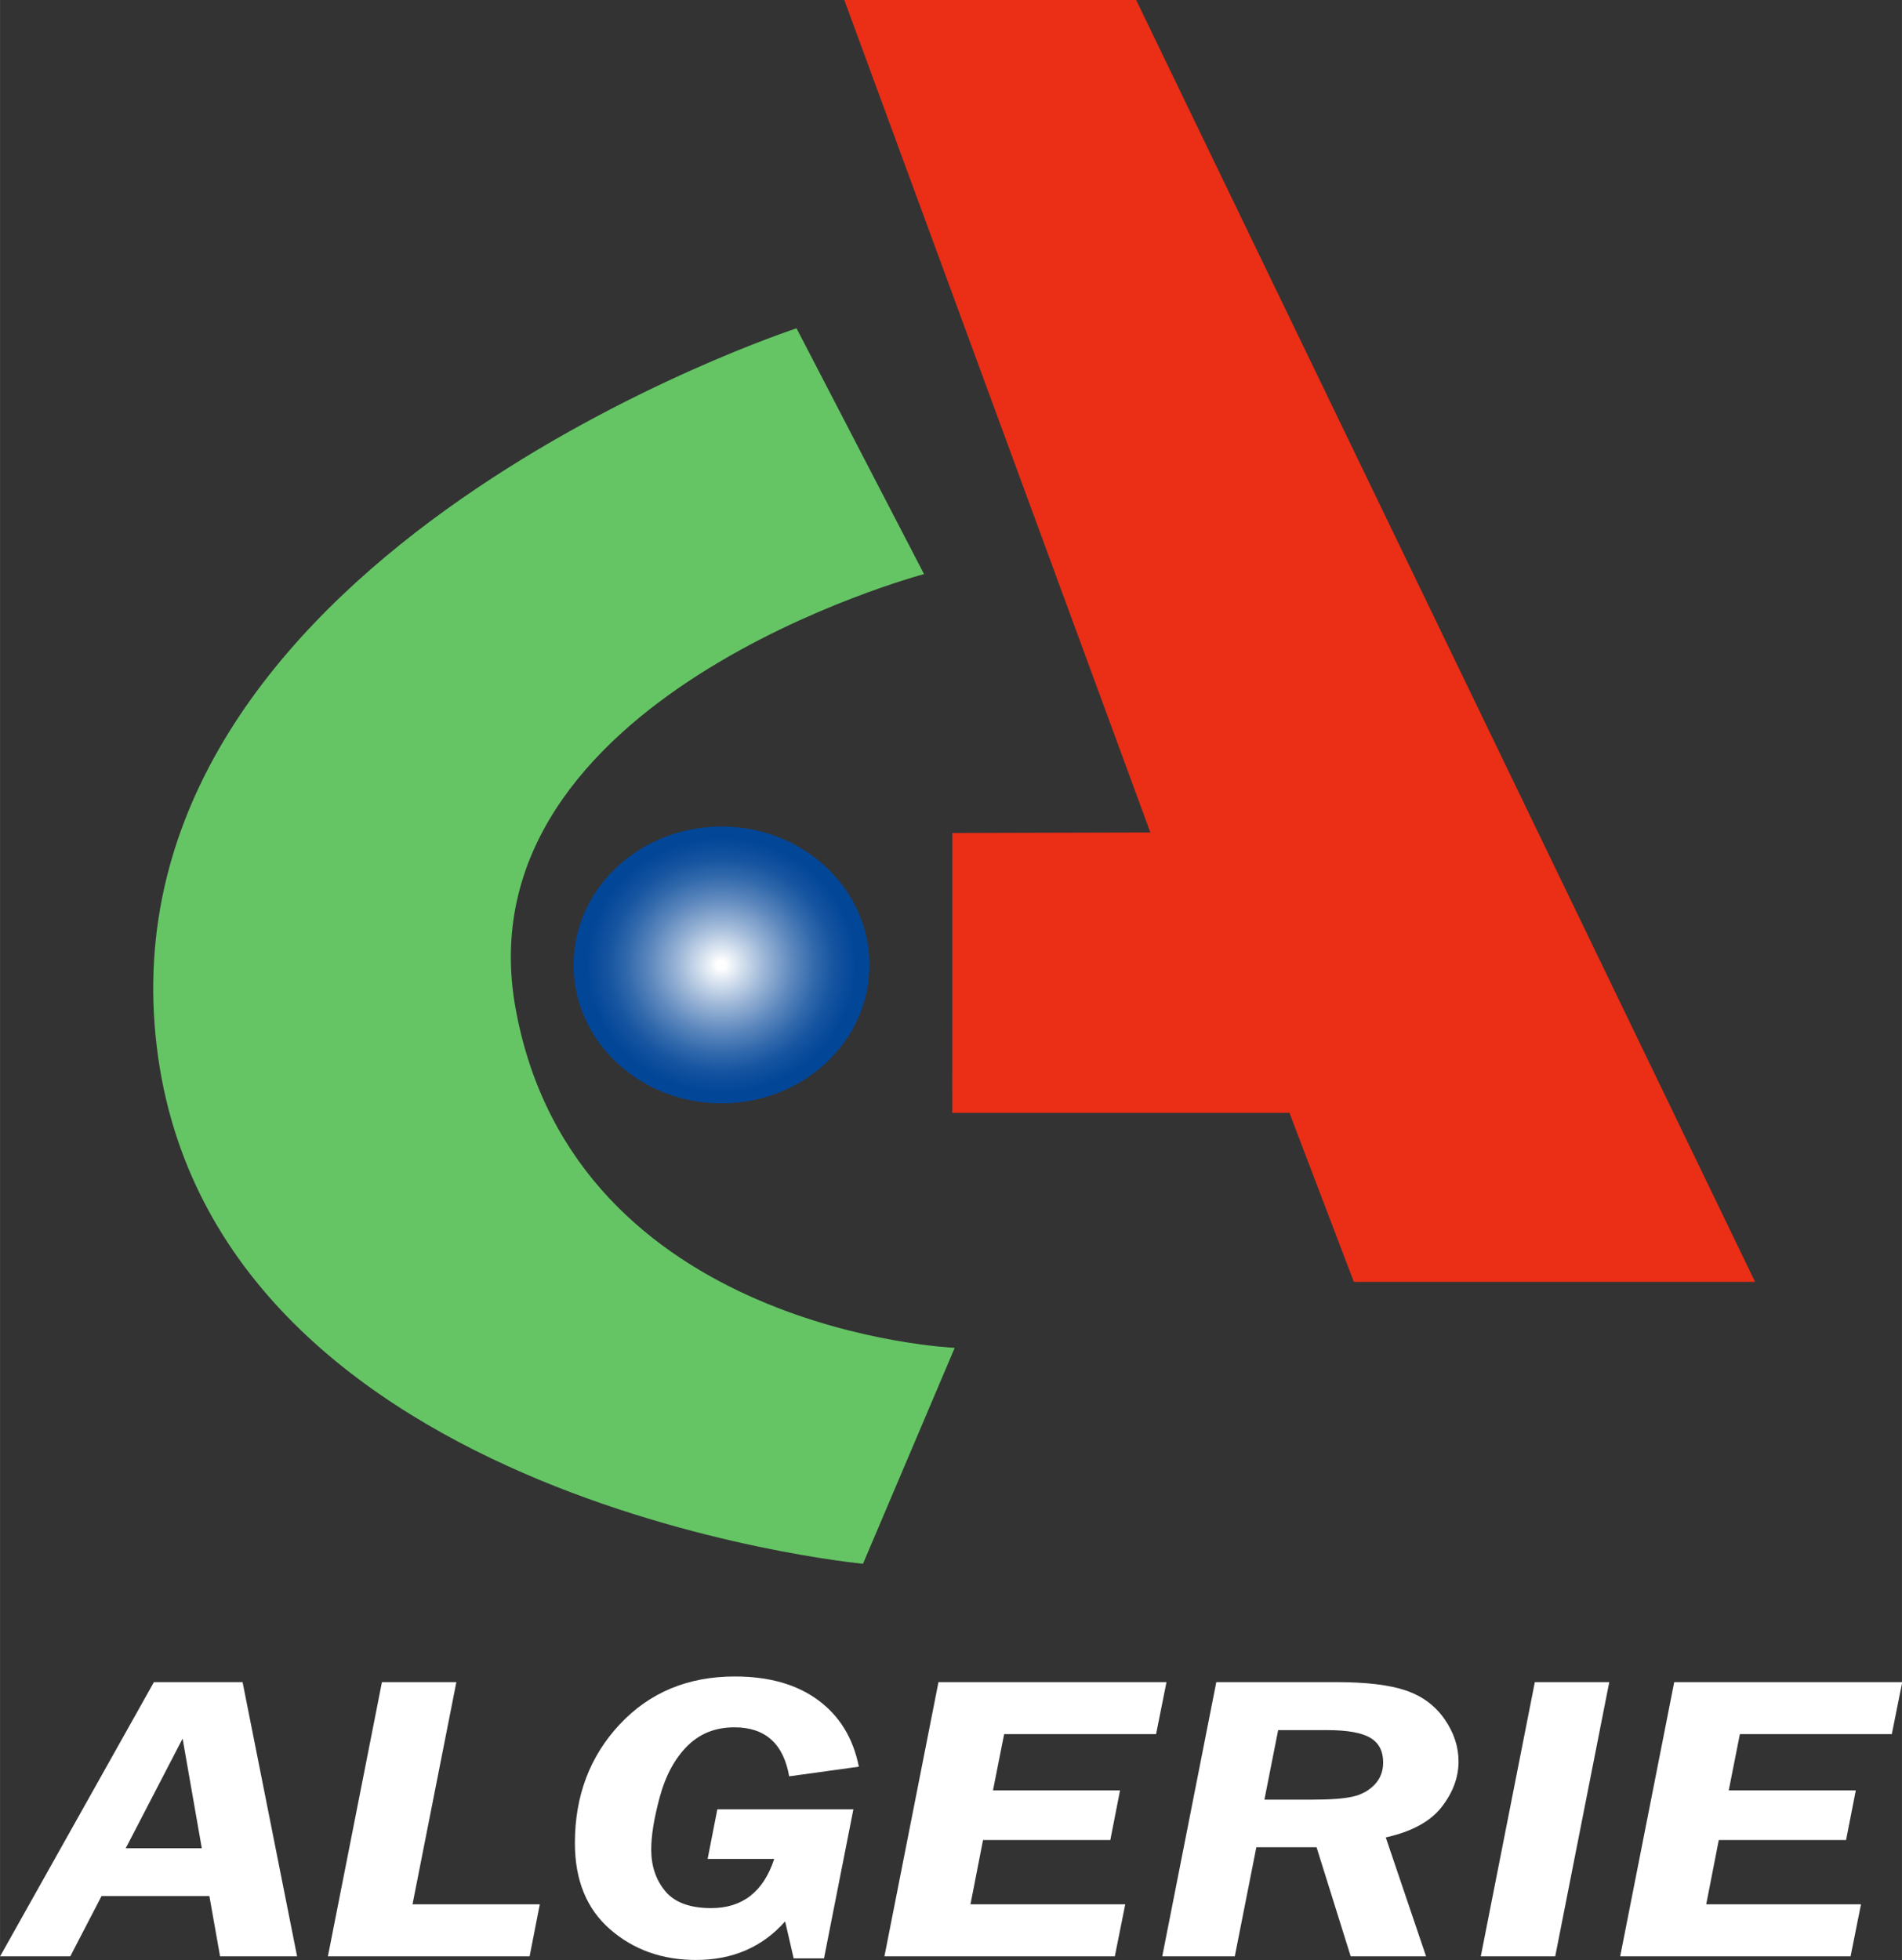 <?xml version="1.0" encoding="UTF-8"?>
<!-- Generator: Adobe Illustrator 16.0.0, SVG Export Plug-In . SVG Version: 6.00 Build 0)  -->
<svg id="Calque_1" width="1546.7" height="1593.7" enable-background="new 0 0 1515 1277.08" space="preserve" version="1.1" viewBox="0 0 1450 1494.1" xmlns="http://www.w3.org/2000/svg" xmlns:cc="http://creativecommons.org/ns#" xmlns:dc="http://purl.org/dc/elements/1.1/" xmlns:rdf="http://www.w3.org/1999/02/22-rdf-syntax-ns#">
 <rect x="0" y="0" width="1450" height="1494.1" fill="#333333" stroke="none"/>
 <link id="dark-mode" href="" rel="stylesheet" type="text/css"/>
 <title id="title3080">Canal Algérie logo (Public Domain)</title>
 <g id="g3045" transform="matrix(4.112 0 0 3.485 -440.78 1204)" fill="#fff">
  <g id="text3047" fill="#fff" font-family="'Franklin Gothic Demi'" font-size="90px" font-style="italic">
   <path id="path2998" d="m162.27 82.449h-14.282l-1.978-13.184h-19.995l-5.801 13.184h-13.008l28.521-59.985h16.436zm-31.772-23.643h14.106l-3.56-23.994z"/>
   <path id="path3000" d="m191.8 22.463-8.13 48.604h23.599l-1.89 11.382h-37.397l10.02-59.985z"/>
   <path id="path3002" d="m265.41 50.281-5.449 32.607h-5.625l-1.582-8.086c-4.219 5.625-9.727 8.438-16.523 8.438-6.27-1e-6 -11.58-2.234-15.93-6.702-4.351-4.468-6.526-10.759-6.526-18.875 0-10.312 2.769-18.962 8.306-25.95 5.537-6.987 12.656-10.481 21.357-10.481 6.328 6.2e-5 11.477 1.729 15.447 5.186 3.97 3.457 6.482 8.306 7.537 14.546l-12.92 2.109c-1.055-7.148-4.439-10.723-10.151-10.723-3.516 5.1e-5 -6.431 1.37-8.745 4.109-2.314 2.739-4.006 6.423-5.076 11.052-1.069 4.629-1.604 8.482-1.604 11.558-2e-5 3.633 0.872 6.68 2.615 9.141 1.743 2.461 4.578 3.691 8.503 3.691 5.801 1e-5 9.697-3.589 11.689-10.767h-12.349l1.802-10.854z"/>
   <path id="path3004" d="m323.46 22.463-1.934 11.382h-28.169l-2.065 12.305h23.555l-1.802 10.854h-23.599l-2.329 14.062h28.696l-1.934 11.382h-42.715l10.02-59.985z"/>
   <path id="path3006" d="m340.12 58.586-3.999 23.862h-13.447l10.02-59.985h22.192c5.596 6e-5 9.91 0.608 12.942 1.824 3.032 1.216 5.42 3.296 7.163 6.24 1.743 2.944 2.615 6.043 2.615 9.294-6e-5 3.486-1.047 6.812-3.142 9.976-2.095 3.164-5.545 5.376-10.349 6.636l7.471 26.016h-13.975l-6.328-23.862zm4.043-25.62-2.549 15.205h8.877c3.428 3.4e-5 5.955-0.227 7.581-0.681 1.626-0.454 2.959-1.333 3.999-2.637 1.04-1.304 1.56-2.908 1.56-4.812-5e-5 -2.49-0.798-4.292-2.395-5.405-1.597-1.113-4.255-1.67-7.976-1.67z"/>
   <path id="path3008" d="m405.55 22.463-10.02 59.985h-13.799l10.02-59.985z"/>
   <path id="path3010" d="m459.87 22.463-1.934 11.382h-28.169l-2.065 12.305h23.555l-1.802 10.854h-23.599l-2.329 14.062h28.696l-1.934 11.382h-42.715l10.02-59.985z"/>
  </g>
 </g>
 <polygon id="polygon3" transform="translate(25.818 -13.75)" points="1312.2 990.94 1006.3 990.94 957.21 862.09 700.13 862.09 700.18 648.75 851.17 648.34 617.84 13.75 840.34 13.75" fill="#eb2e16"/>
 <radialGradient id="SVGID_1_" cx="524.19" cy="755.16" r="161.75" gradientTransform="matrix(.694 0 0 .655 186.02 240.95)" gradientUnits="userSpaceOnUse">
  <stop id="stop6" stop-color="#fff" offset=".03"/>
  <stop id="stop8" stop-color="#E3EBF4" offset=".1"/>
  <stop id="stop10" stop-color="#98B3D5" offset=".306"/>
  <stop id="stop12" stop-color="#5C87BD" offset=".49"/>
  <stop id="stop14" stop-color="#3068AB" offset=".645"/>
  <stop id="stop16" stop-color="#1654A0" offset=".766"/>
  <stop id="stop18" stop-color="#0C4D9C" offset=".837"/>
  <stop id="stop20" stop-color="#024698" offset=".916"/>
 </radialGradient>
 <path id="path24" d="m607.24 250.28 97.212 187.36s-354.64 94.066-311.36 331.4c44.937 246.35 334.74 258.41 334.74 258.41l-69.919 164.62s-512.2-48.32-540.03-410.54c-27.84-362.5 489.36-531.25 489.36-531.25z" fill="#65c565"/>
 <ellipse id="ellipse22" cx="550.05" cy="735.59" rx="112.78" ry="105.52" fill="url(#SVGID_1_)" stroke-width=".674"/>
</svg>
